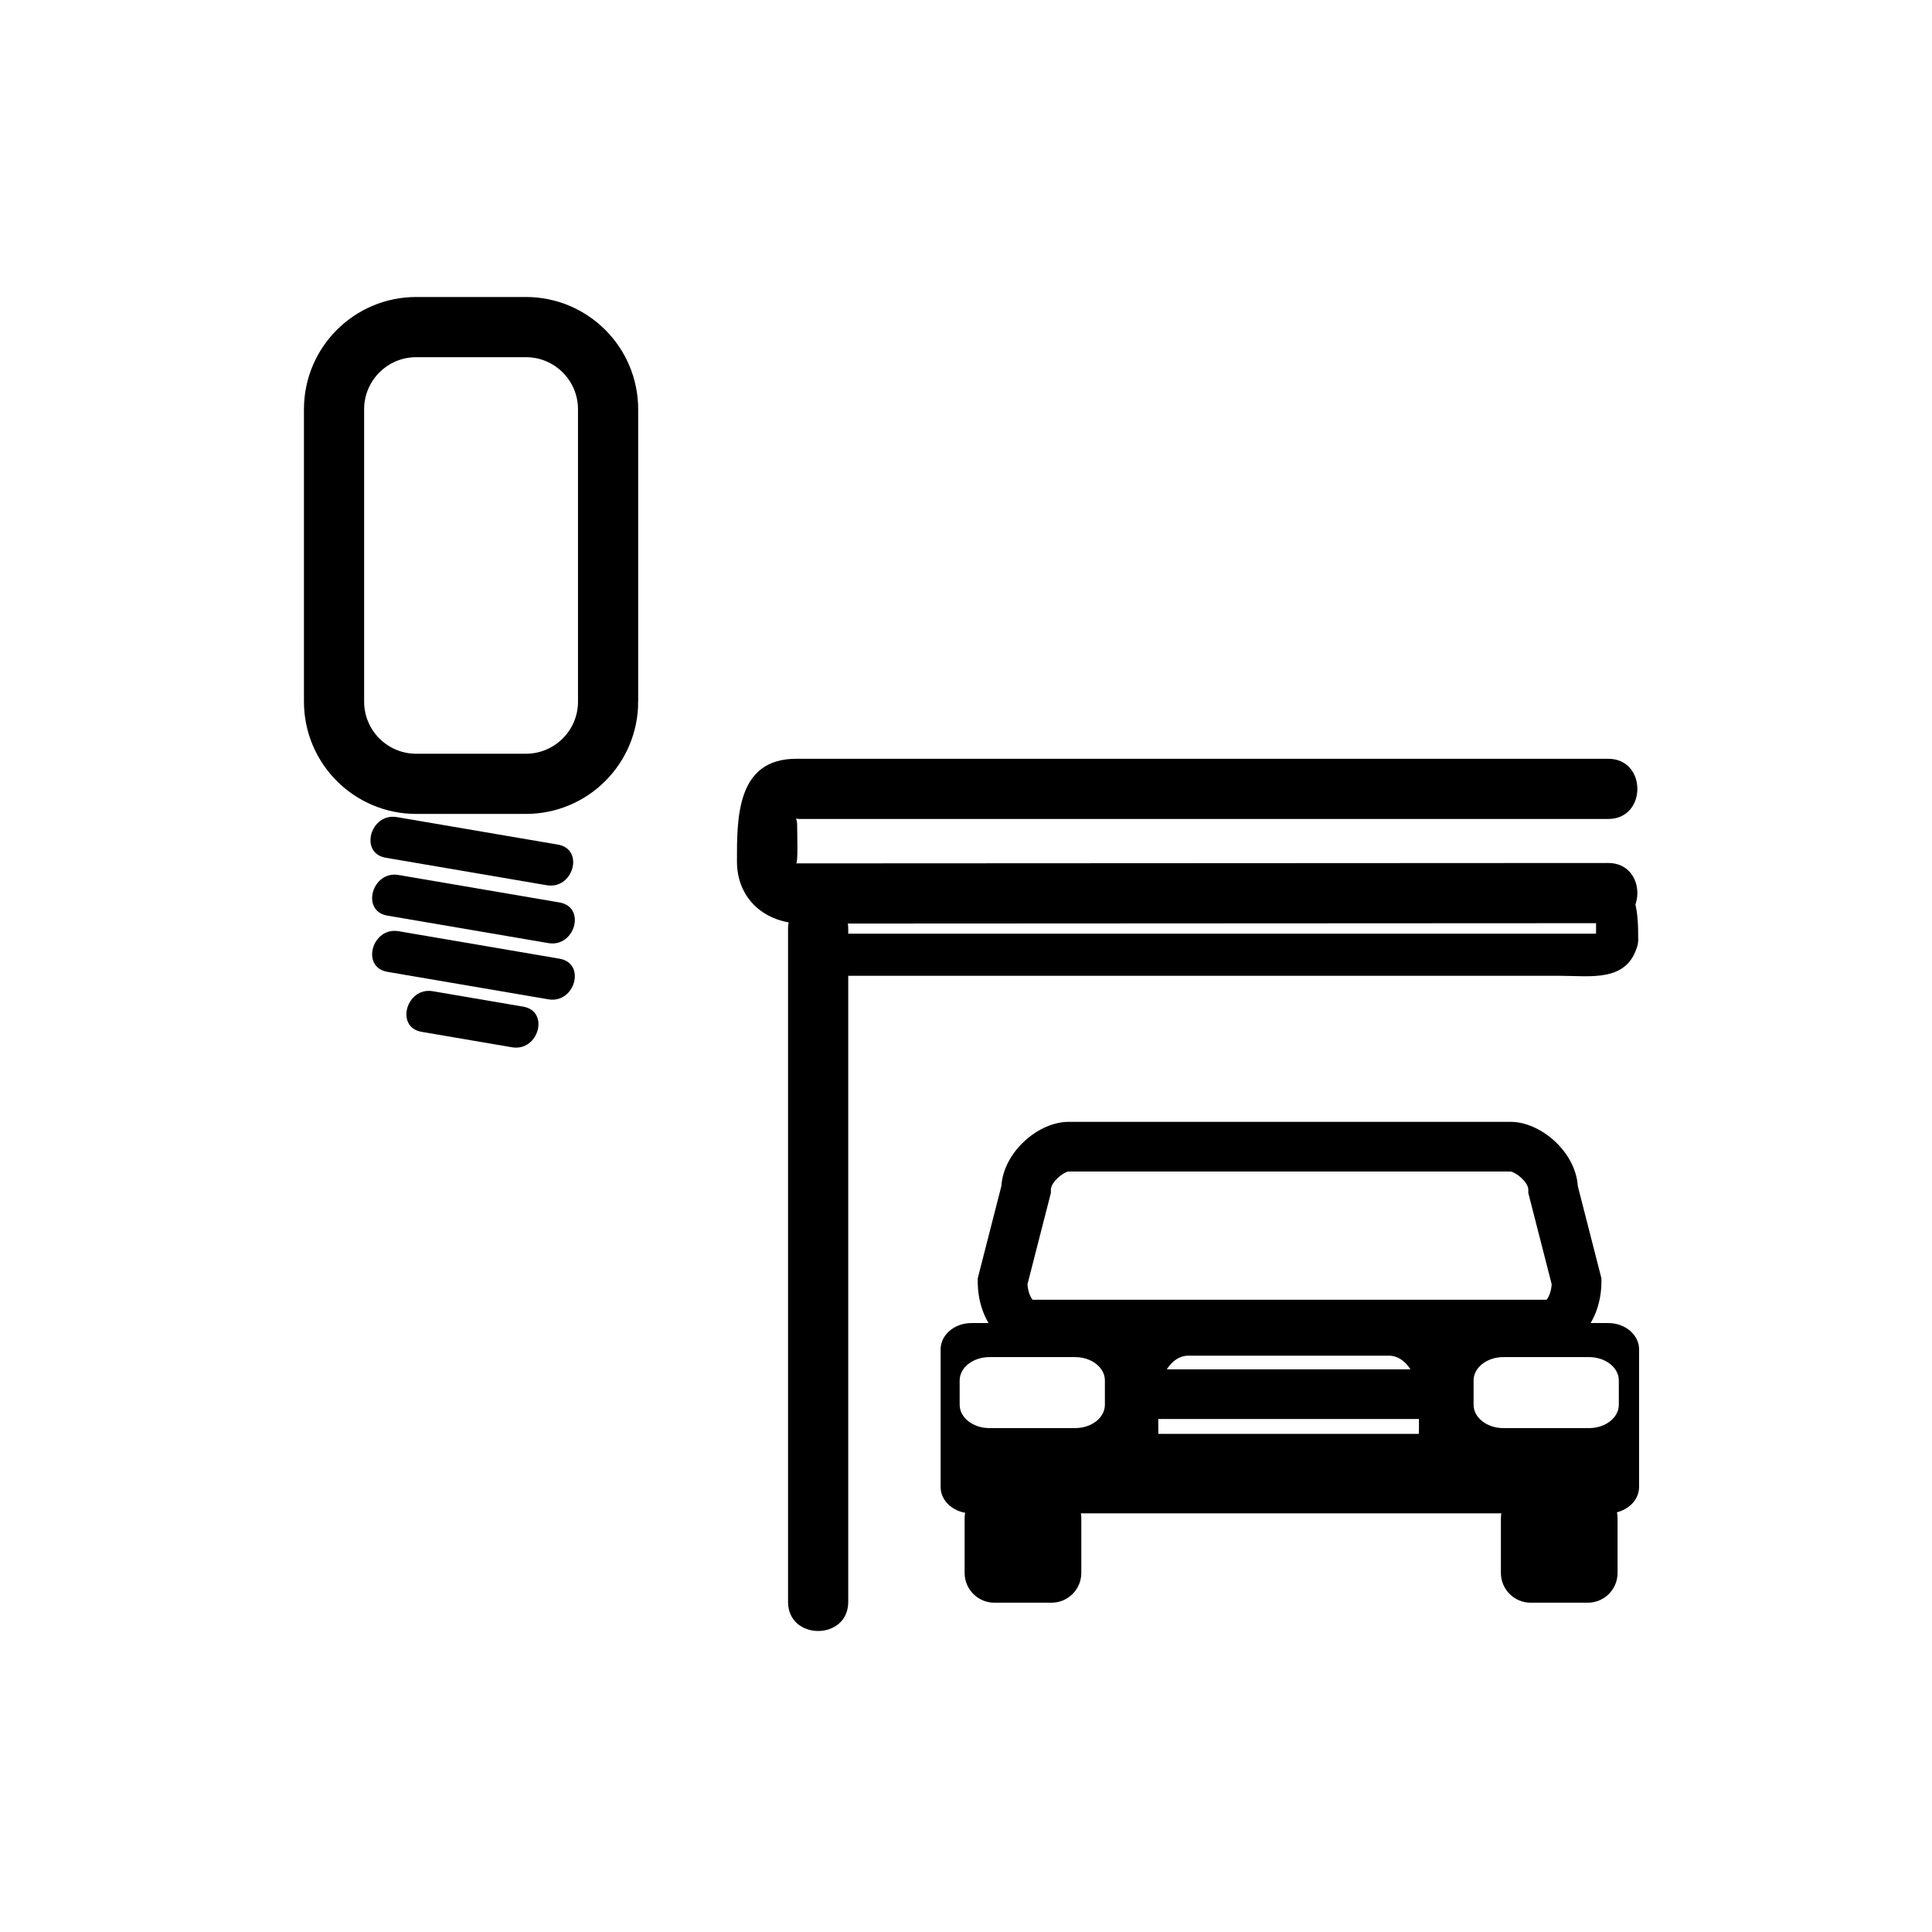 <svg xmlns="http://www.w3.org/2000/svg" viewBox="20 20 321 321">
<g fill="#000">
<path d="m199.658,281.339c0,2.733-2.217,4.949-4.951,4.949h-9.486c-2.734,0-4.951-2.216-4.951-4.949v-9.075c0-2.734 2.216-4.95 4.951-4.95h9.486c2.734,0 4.951,2.216 4.951,4.95v9.075z"/>
<path d="m288.758,281.339c0,2.733-2.217,4.949-4.949,4.949h-9.488c-2.734,0-4.949-2.216-4.949-4.949v-9.075c0-2.734 2.215-4.95 4.949-4.95h9.488c2.732,0 4.949,2.216 4.949,4.95v9.075z"/>
<path d="m277.271,244.199h-86.016c-4.938,0-8.805-4.958-8.805-11.289v-.52l3.92-15.3c.383-5.82 6.273-10.693 11.127-10.693h73.531c4.852,0 10.744,4.873 11.127,10.693l3.92,15.3v.52c.001,6.331-3.866,11.289-8.804,11.289zm-85.703-8.25h85.391c.279-.31 .762-1.184 .852-2.576l-3.885-15.166v-.521c0-1.297-2.057-2.925-2.965-3.042l-73.463,.003c-.84,.114-2.896,1.743-2.896,3.039v.521l-3.887,15.166c.092,1.393 .572,2.267 .853,2.576z"/>
<path d="m292.332,267.062c0,2.416-2.293,4.377-5.119,4.377h-105.811c-2.828,0-5.12-1.961-5.12-4.377v-22.86c0-2.417 2.292-4.377 5.12-4.377h105.811c2.826,0 5.119,1.96 5.119,4.377v22.86zm-88.756-17.702c0-2.143-2.215-3.879-4.949-3.879h-14.232c-2.732,0-4.95,1.736-4.95,3.879v4.04c0,2.142 2.217,3.878 4.95,3.878h14.232c2.734,0 4.949-1.736 4.949-3.878v-4.04zm85.389,0c0-2.143-2.217-3.879-4.951-3.879h-14.23c-2.734,0-4.951,1.736-4.951,3.879v4.04c0,2.142 2.217,3.878 4.951,3.878h14.23c2.734,0 4.951-1.736 4.951-3.878v-4.04zm-33.207,3.428c0-4.166-2.217-7.543-4.949-7.543h-33.414c-2.732,0-4.949,3.377-4.949,7.543v4.714c0,4.165 2.217,7.543 4.949,7.543h33.414c2.732,0 4.949-3.378 4.949-7.543v-4.714z"/>
<path d="m206.877,247.514h54.449v8.25h-54.449z"/>
<path d="m207.701,258.238h54.451v8.25h-54.451z"/>
<path d="m150.933,174.295c0,37.285 0,74.571 0,111.856 0,6.448 10,6.448 10,0 0-37.285 0-74.571 0-111.856 0-6.449-10-6.449-10,0z"/>
<path d="m287.211,163.384c-44.98,.022-89.96,.045-134.94,.067 .358,0 .172-5.334 .172-6.405 0-1.394-.66-.975 .513-.975 3.107,0 6.215,0 9.322,0 13.377,0 26.754,0 40.131,0 27.158,0 54.316,0 81.475,0 1.109,0 2.218,0 3.327,0 6.448,0 6.448-10 0-10-44.98,0-89.96,0-134.94,0-9.93,0-9.828,9.903-9.828,17.055 0,6.351 4.82,10.328 10.887,10.325 9.368-.005 18.735-.009 28.103-.014 30.277-.015 60.554-.03 90.83-.045 4.982-.002 9.966-.005 14.948-.007 6.448-.005 6.449-10.005 0-10.001z"/>
<path d="m285.309,175.224c.069-.256 1.464-.094-.535-.094-1.5,0-3,0-4.5,0-5.185,0-10.368,0-15.552,0-15.468,0-30.937,0-46.404,0-14.746,0-29.492,0-44.238,0-4.281,0-8.562,0-12.843,0-.857,0-1.715,0-2.573,0-.767,0 .769,1.631 .769,.294 0-.822 0-1.644 0-2.465 0-2.051 .264-.454-.983-.454 22.616,0 45.233,0 67.851,0 14.516,0 29.032,0 43.549,0 4.4,0 8.8,0 13.2,0 .931,0 1.861,0 2.793,0 .975,0-.659,.066-.659-.825 0,1.492 0,2.983 0,4.474 0,4.514 7,4.514 7,0 0-4.929-.134-10.649-6.622-10.649-3.127,0-6.254,0-9.381,0-13.657,0-27.314,0-40.972,0-25.328,0-50.656,0-75.984,0-6.44,0-6.792,5.41-6.792,10.449 0,4.947 4.231,6.176 8.194,6.176 10.602,0 21.204,0 31.806,0 28.969,0 57.937,0 86.905,0 4.942,0 11.061,1.097 12.721-5.045 1.179-4.364-5.574-6.214-6.75-1.861z"/>
<path d="m84.09,162.513c8.917,1.522 17.833,3.045 26.749,4.567 4.414,.754 6.304-5.991 1.861-6.75-8.917-1.522-17.833-3.045-26.749-4.567-4.414-.754-6.304,5.991-1.861,6.75z"/>
<path d="m84.364,172.128c8.917,1.522 17.833,3.045 26.749,4.567 4.414,.753 6.304-5.991 1.861-6.75-8.917-1.522-17.833-3.045-26.749-4.567-4.413-.753-6.304,5.992-1.861,6.75z"/>
<path d="m84.364,181.47c8.917,1.522 17.833,3.045 26.749,4.567 4.414,.754 6.304-5.991 1.861-6.75-8.917-1.522-17.833-3.045-26.749-4.567-4.413-.754-6.304,5.991-1.861,6.75z"/>
<path d="m90.058,191.441c5.004,.854 10.008,1.708 15.012,2.563 4.414,.754 6.304-5.991 1.861-6.75-5.004-.854-10.008-1.708-15.012-2.563-4.414-.753-6.304,5.992-1.861,6.75z"/>
</g>
<path fill="none"  stroke="#000" stroke-width="10" d="m121.034,136.573c0,7.544-6.116,13.66-13.66,13.66h-18.214c-7.544,0-13.66-6.116-13.66-13.66v-48.569c0-7.544 6.116-13.66 13.66-13.66h18.213c7.544,0 13.66,6.116 13.66,13.66v48.569z"/>
</svg>
